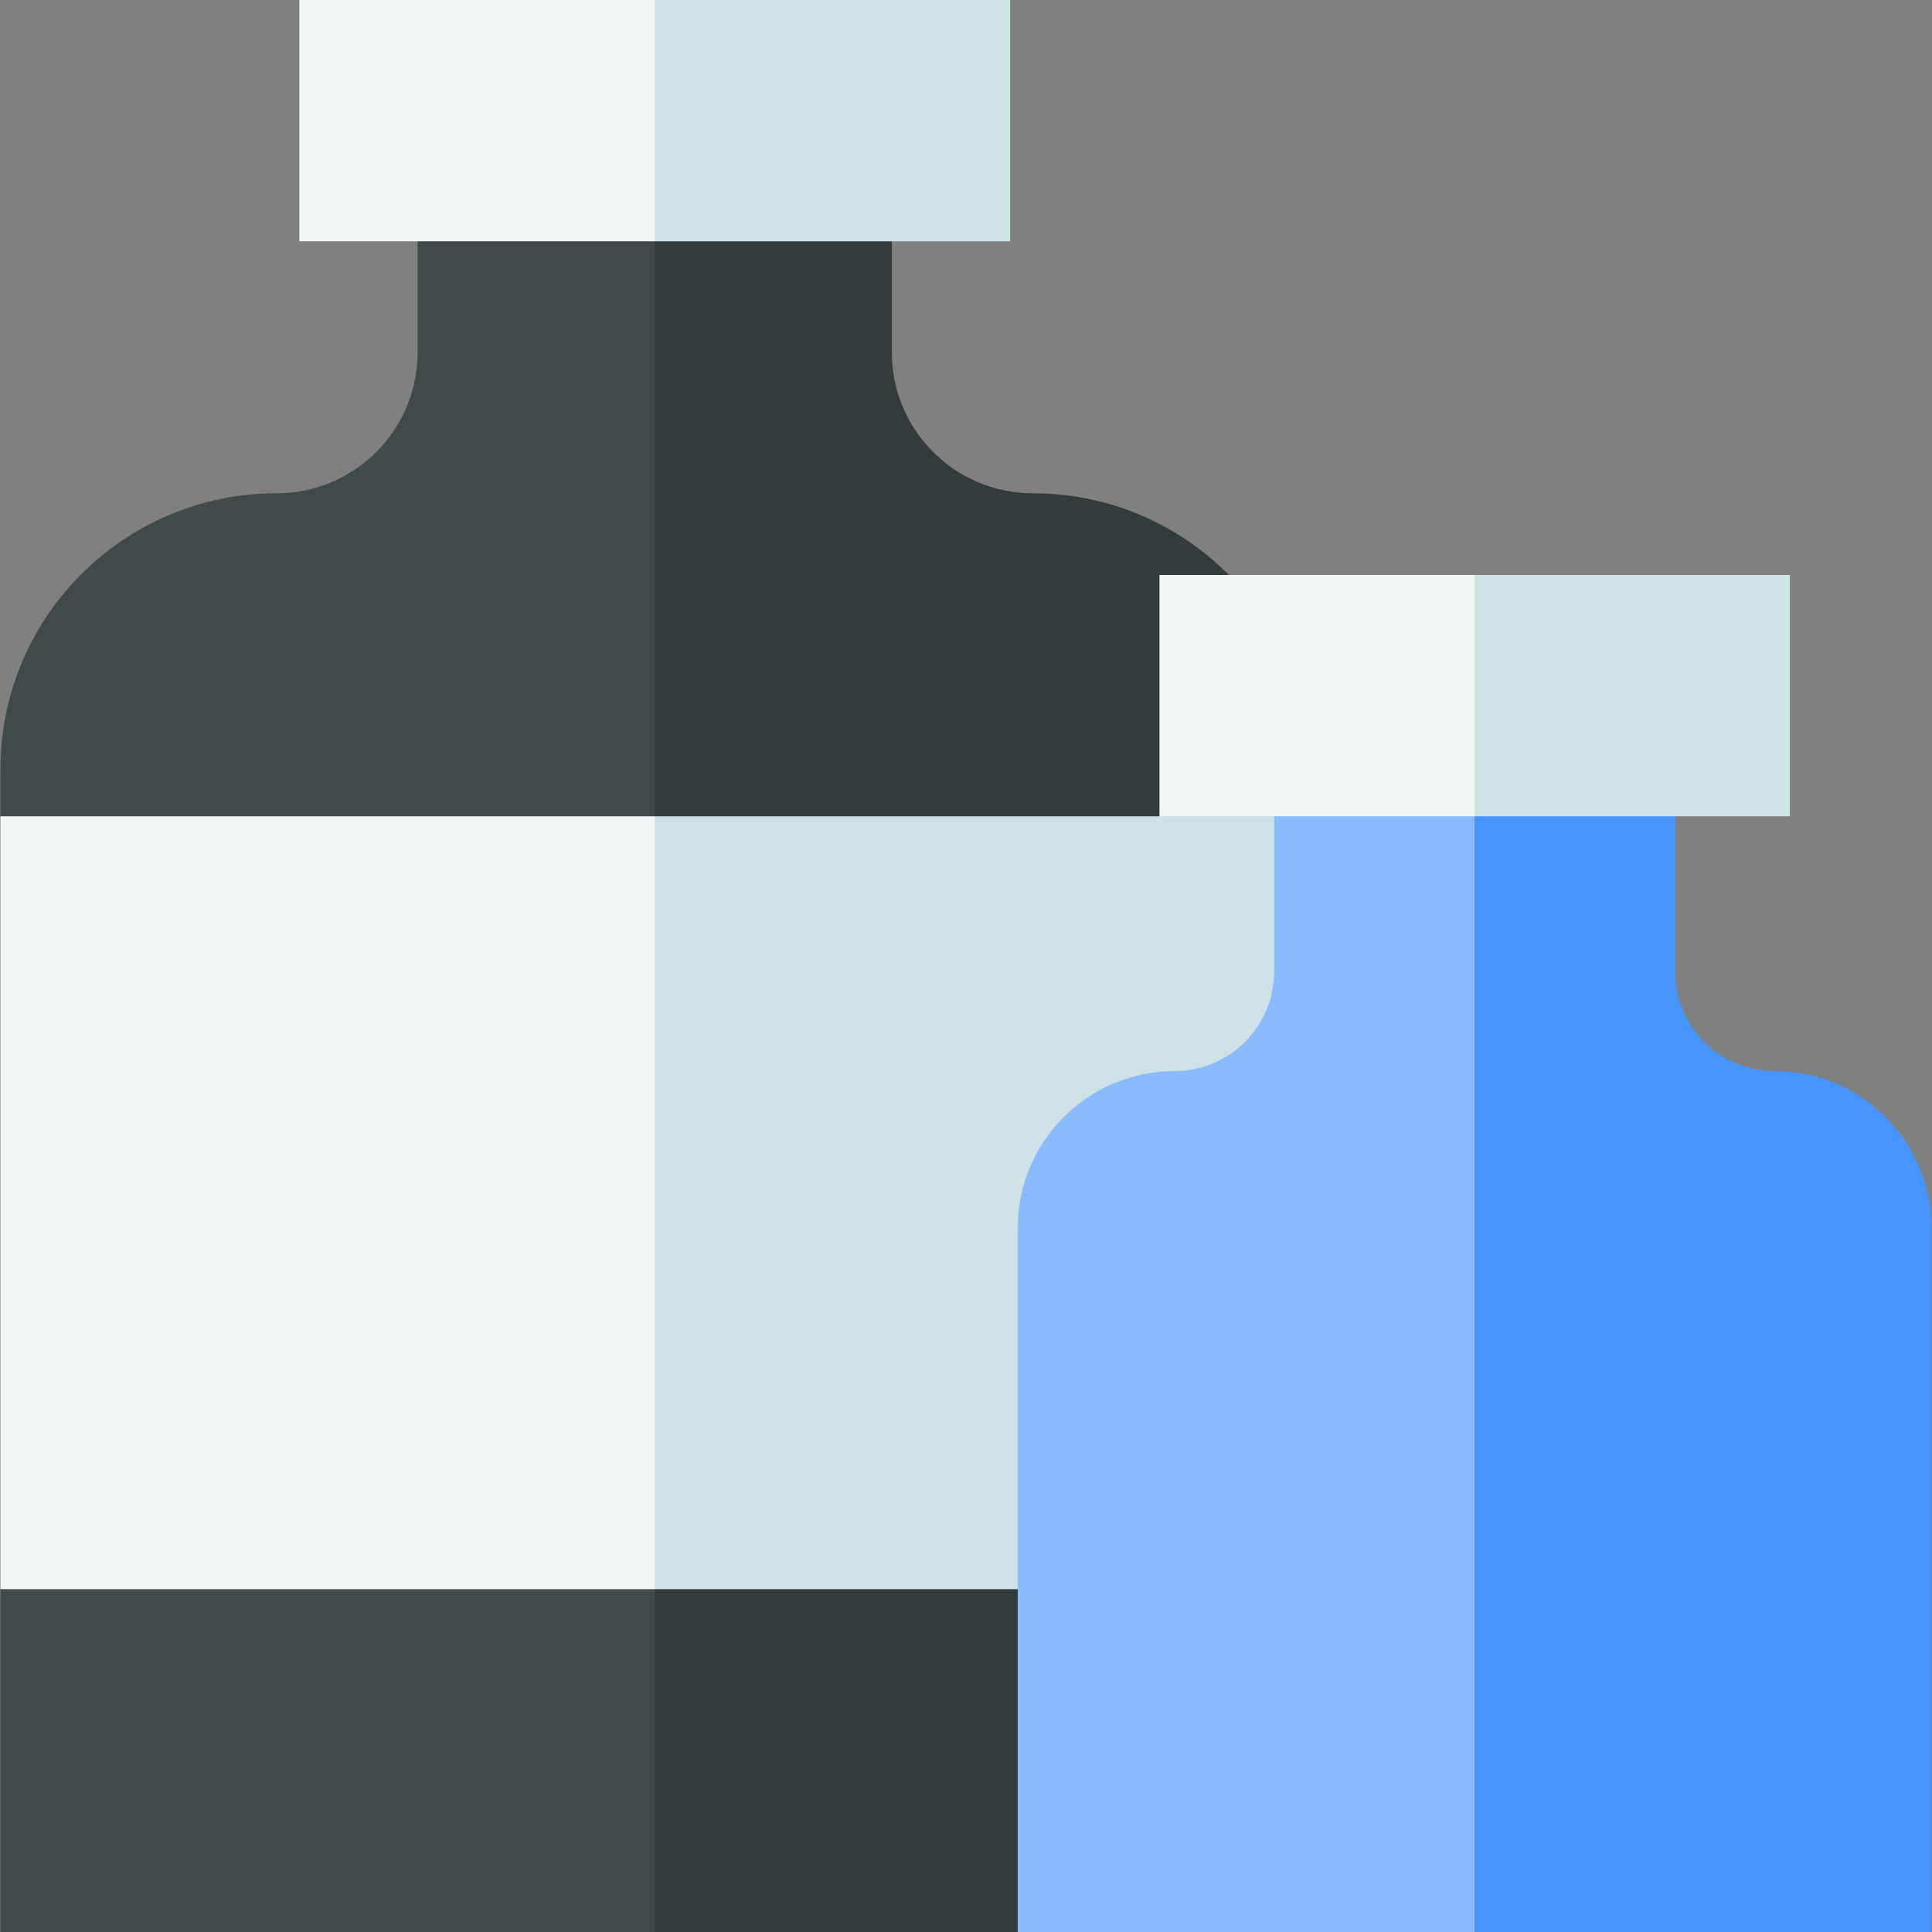 <svg id="Capa_1" enable-background="new 0 0 511.79 511.79" height="512" viewBox="0 0 511.79 511.79" width="512" xmlns="http://www.w3.org/2000/svg"><rect x="0" y="0" width="511.79" height="511.79" fill="#808080" stroke="none"/><g><g><g><path d="m312.22 511.79h-138.79l-22.707-44.68 22.707-46.13 18.654-37.509h61.788l15.738 37.509 17.964 42.661z" fill="#323c3c"/><path d="m173.43 420.98v90.81h-173.32v-90.81l21.932-37.509h131.234z" fill="#3f4a4a"/></g><g><path d="m325.54 152.31-10.392 8.523-7.998 55.397-16.002 37.028h-99.574l-18.144-37.028-22.707-63.92 22.707-88.39 12.016-18.218h39.83l10.974 18.218v29.4c0 20.628 16.722 37.35 37.35 37.35 20.31 0 38.69 8.28 51.94 21.64z" fill="#323c3c"/><path d="m173.43 63.92v152.31l-25.771 37.028h-126.128l-21.421-37.028v-12.4c0-40.4 32.75-73.16 73.16-73.16 20.628 0 37.35-16.722 37.35-37.35v-29.4l15.74-18.218h36.107z" fill="#3f4a4a"/></g><g><path d="m337.51 216.23-6.864-14.714h-12.766l-10.73 14.714h-133.72l-22.707 93.834 22.707 110.916h96.18l24.091-56.97 60.256-105.645z" fill="#cee1e4"/><path d="m.11 216.23h173.32v204.75h-173.32z" fill="#f1f6f7"/></g><g><path d="m267.58 0v63.92h-94.15l-15.558-35.343 15.558-28.577z" fill="#cee1e4"/><path d="m79.29 0h94.14v63.92h-94.14z" fill="#f1f6f7"/></g></g><g><g><path d="m511.68 325.29v186.5h-121.04l-36.683-147.358 36.683-148.202 11.827-22.206h33.362l7.941 22.206v41.16c0 14.547 11.793 26.34 26.34 26.34h.01c22.953 0 41.56 18.607 41.56 41.56z" fill="#4894ff"/><g><path d="m390.64 216.23v295.56h-121.03v-186.5c0-22.953 18.607-41.56 41.56-41.56 14.547 0 26.34-11.793 26.34-26.34v-41.16l12.872-22.206h30.979z" fill="#8bbbff"/></g></g><g><path d="m474.13 152.31v63.92h-83.49l-13.364-31.96 13.364-31.96z" fill="#cee1e4"/><path d="m307.15 152.31h83.49v63.92h-83.49z" fill="#f1f6f7"/></g></g></g></svg>